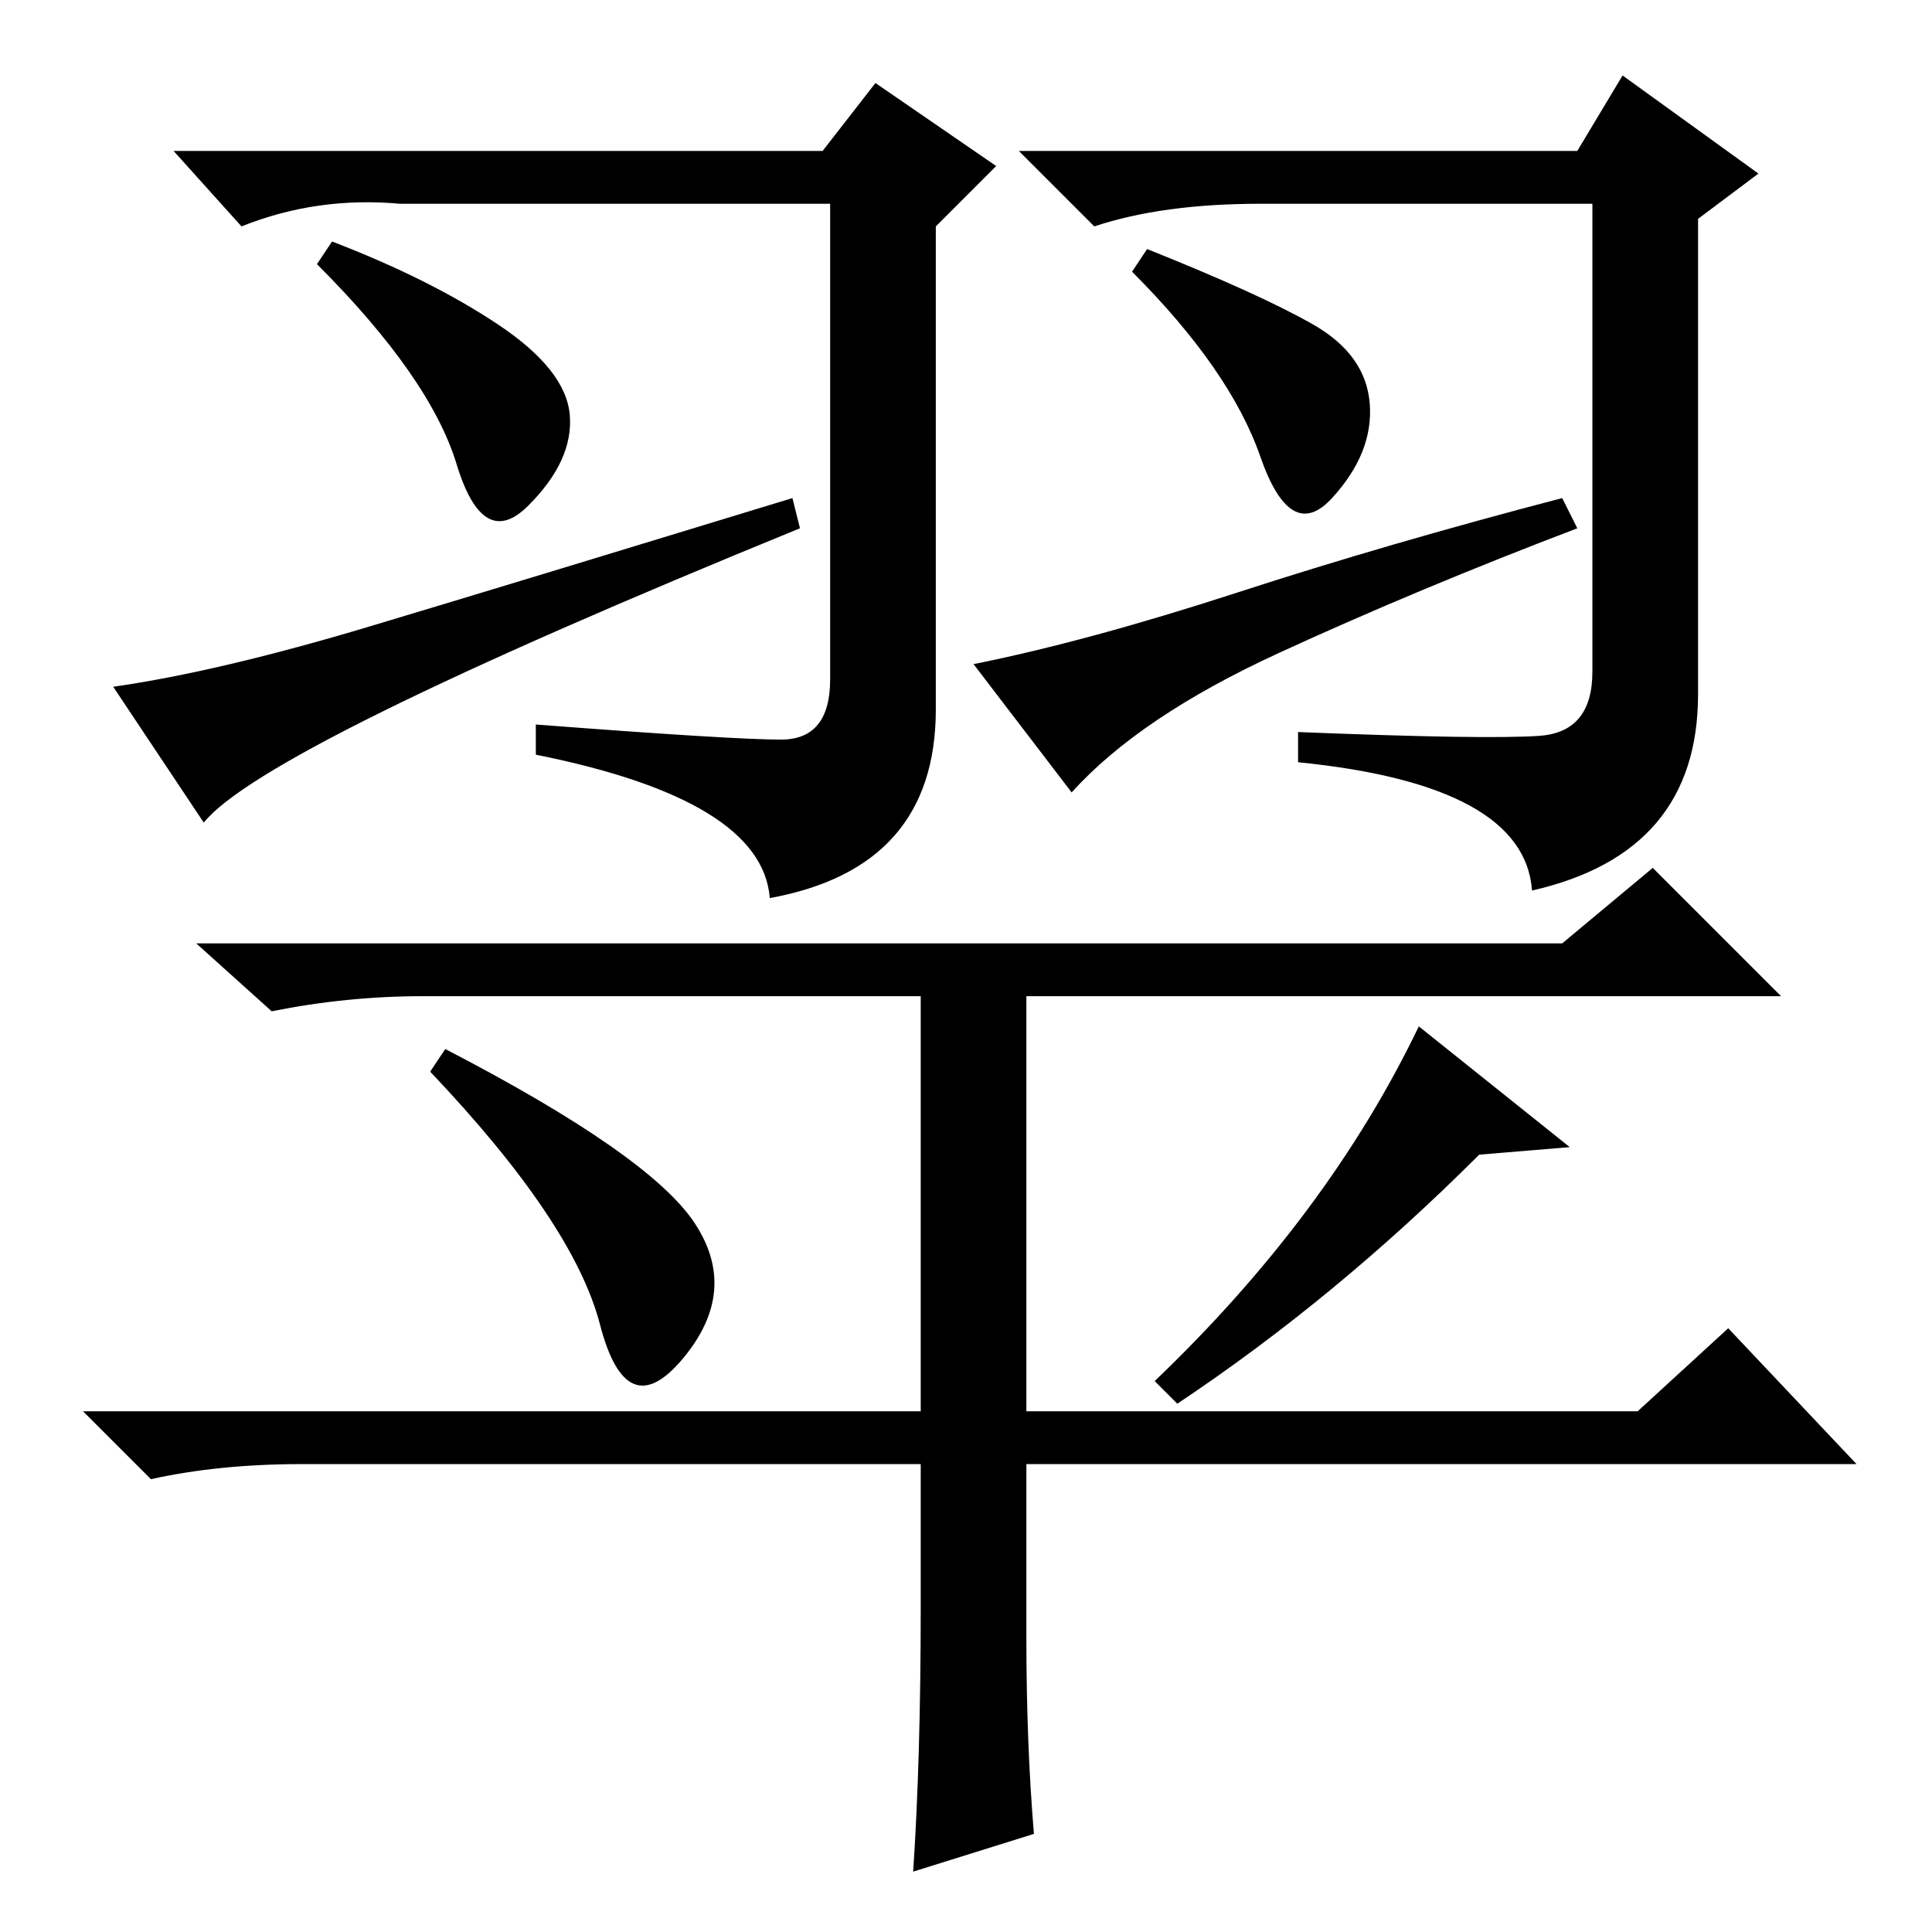 <?xml version="1.0" standalone="no"?>
<!DOCTYPE svg PUBLIC "-//W3C//DTD SVG 1.1//EN" "http://www.w3.org/Graphics/SVG/1.1/DTD/svg11.dtd" >
<svg xmlns="http://www.w3.org/2000/svg" xmlns:xlink="http://www.w3.org/1999/xlink" version="1.1" viewBox="0 -36 256 256">
  <g transform="matrix(1 0 0 -1 0 220)">
   <path fill="currentColor"
d="M136 39q0 -14 1 -26l-16 -5q1 15 1 35v19h-82q-11 0 -20 -2l-9 9h111v55h-66q-10 0 -20 -2l-10 9h181l12 10l17 -17h-100v-55h81l12 11l17 -18h-110v-23zM208 104l-12 -1q-19 -19 -40 -33l-3 3q23 22 35 47zM59 117q27 -14 33 -23t-1.5 -18t-11 4.5t-22.5 33.5zM109 236
l7 9l16 -11l-8 -8v-64q0 -21 -22 -25q-1 13 -31 19v4q26 -2 32.5 -2t6.5 8v63h-57q-11 1 -21 -3l-9 10h86zM209 236l6 10l18 -13l-8 -6v-63q0 -21 -22 -26q-1 14 -31 17v4q25 -1 32 -0.5t7 8.5v62h-44q-13 0 -22 -3l-10 10h74zM66 213q9 -6 9.5 -12t-5.5 -12t-9.5 5.5
t-18.5 26.5l2 3q13 -5 22 -11zM174 213q7 -4 7.5 -10.5t-5 -12.5t-9.5 5.5t-17 24.5l2 3q15 -6 22 -10zM49 173q20 6 56 17l1 -4q-71 -29 -79 -39l-12 18q14 2 34 8zM164 177.5q20 6.5 43 12.5l2 -4q-21 -8 -39.5 -16.5t-27.5 -18.5l-13 17q15 3 35 9.5z" />
  </g>

</svg>

